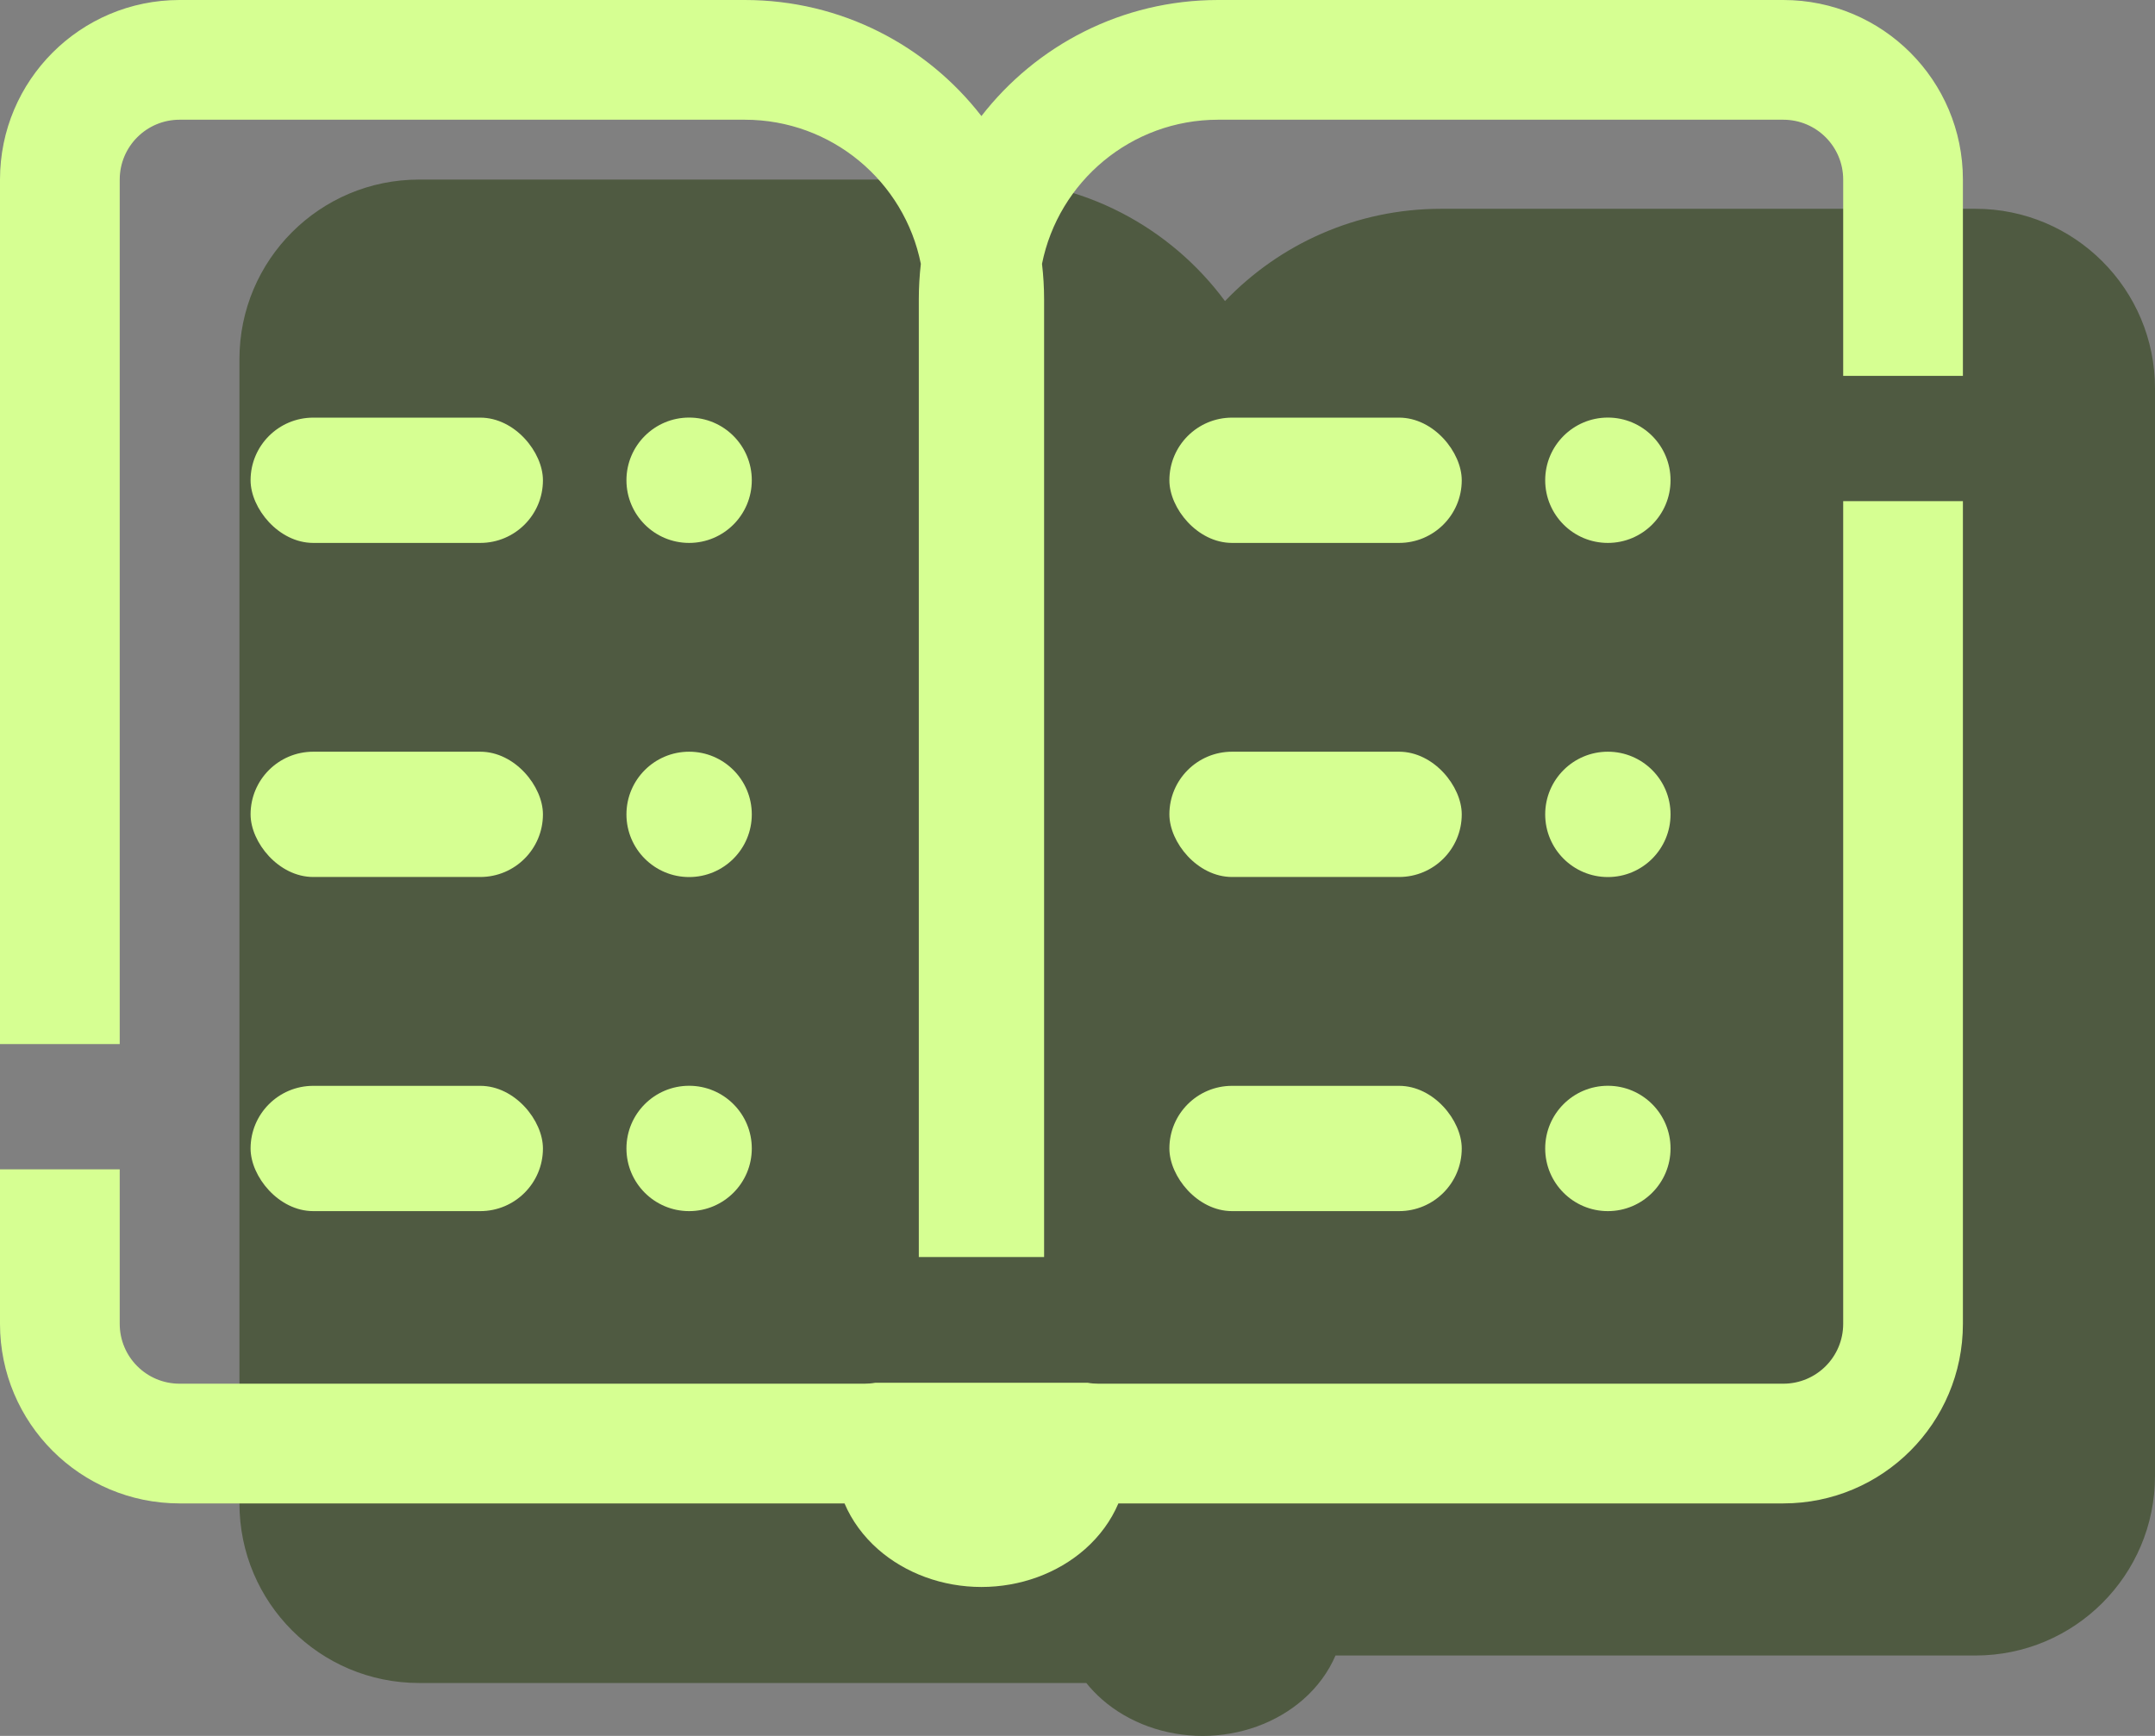 <svg width="36" height="29" viewBox="0 0 36 29" fill="none" xmlns="http://www.w3.org/2000/svg">
    <rect x="0" y="0" width="36" height="29" fill="#808080" stroke="none"/>
    <path fill-rule="evenodd" clip-rule="evenodd" d="M4 6C4 4.343 5.343 3 7 3H16.442C18.091 3 19.553 3.798 20.464 5.03C21.374 4.08 22.655 3.488 24.075 3.488H33C34.657 3.488 36 4.832 36 6.488V24.657C36 26.314 34.657 27.657 33 27.657H22.31C22.192 27.932 22.008 28.184 21.766 28.395C21.321 28.782 20.719 29 20.09 29C19.462 29 18.859 28.782 18.415 28.395C18.316 28.308 18.226 28.215 18.147 28.116H7C5.343 28.116 4 26.773 4 25.116V6Z" fill="#4F5A41"/>
    <rect x="4.186" y="6.977" width="4.884" height="2.093" rx="1.047" fill="#D6FF92"/>
    <rect x="4.186" y="18.14" width="4.884" height="2.093" rx="1.047" fill="#D6FF92"/>
    <rect x="4.186" y="12.558" width="4.884" height="2.093" rx="1.047" fill="#D6FF92"/>
    <rect x="19.535" y="6.977" width="4.884" height="2.093" rx="1.047" fill="#D6FF92"/>
    <rect x="19.535" y="18.14" width="4.884" height="2.093" rx="1.047" fill="#D6FF92"/>
    <rect x="19.535" y="12.558" width="4.884" height="2.093" rx="1.047" fill="#D6FF92"/>
    <circle cx="11.512" cy="8.023" r="1.047" fill="#D6FF92"/>
    <circle cx="11.512" cy="19.186" r="1.047" fill="#D6FF92"/>
    <circle cx="11.512" cy="13.605" r="1.047" fill="#D6FF92"/>
    <circle cx="26.86" cy="8.023" r="1.047" fill="#D6FF92"/>
    <circle cx="26.86" cy="19.186" r="1.047" fill="#D6FF92"/>
    <circle cx="26.86" cy="13.605" r="1.047" fill="#D6FF92"/>
    <path fill-rule="evenodd" clip-rule="evenodd" d="M3 2H12.442C13.896 2 15.109 3.035 15.383 4.408C15.361 4.602 15.349 4.8 15.349 5V21H17.442V5C17.442 4.8 17.43 4.602 17.407 4.408C17.682 3.035 18.895 2 20.349 2H29.791C30.343 2 30.791 2.448 30.791 3V6.279H32.791V3C32.791 1.343 31.448 0 29.791 0H20.349C18.741 0 17.31 0.759 16.395 1.939C15.481 0.759 14.05 0 12.442 0H3C1.343 0 0 1.343 0 3V17.442H2V3C2 2.448 2.448 2 3 2ZM2 19.535H0V22.116C0 23.773 1.343 25.116 3 25.116H14.108C14.229 25.401 14.419 25.663 14.669 25.883C15.127 26.285 15.748 26.512 16.395 26.512C17.043 26.512 17.664 26.285 18.122 25.883C18.372 25.663 18.562 25.401 18.683 25.116H29.791C31.448 25.116 32.791 23.773 32.791 22.116V8.372H30.791V22.116C30.791 22.669 30.343 23.116 29.791 23.116H18.349C18.287 23.116 18.227 23.111 18.168 23.1H14.623C14.564 23.111 14.504 23.116 14.442 23.116H3C2.448 23.116 2 22.669 2 22.116V19.535Z" fill="#D6FF92"/>
</svg>
